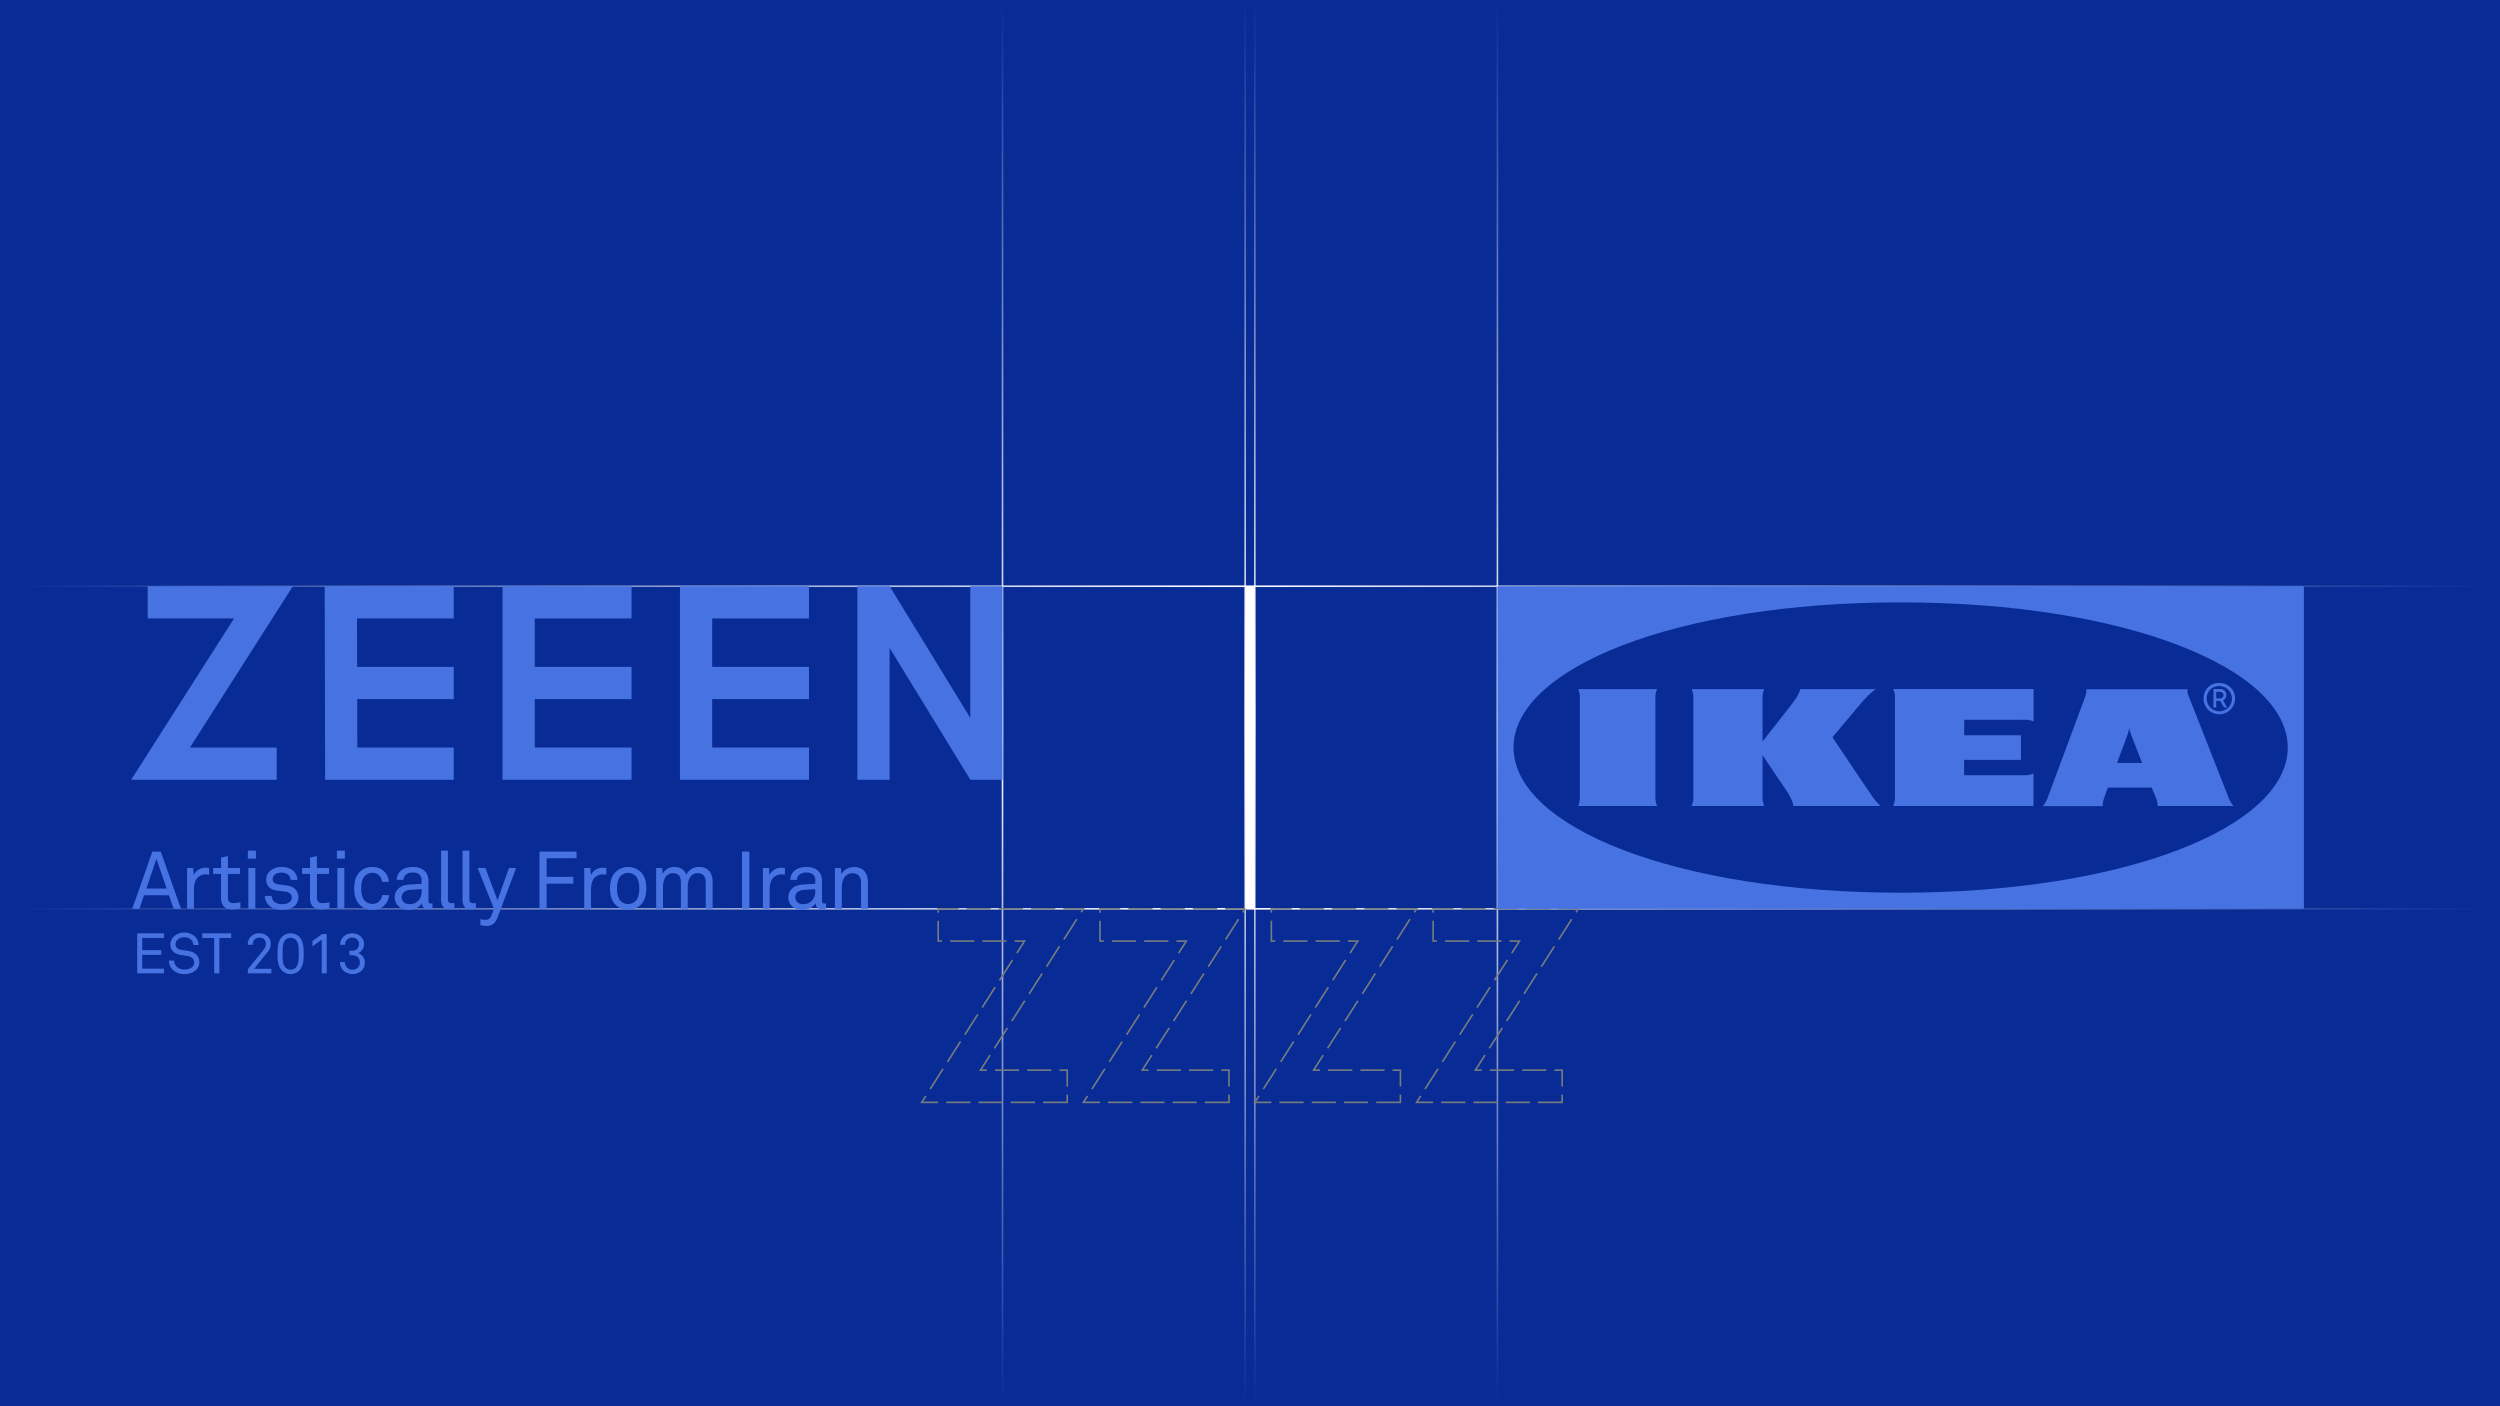 <svg xmlns="http://www.w3.org/2000/svg" xmlns:xlink="http://www.w3.org/1999/xlink" viewBox="0 0 1550 871.87"><defs><style>.cls-1,.cls-12{fill:#082b96;}.cls-2,.cls-3,.cls-4,.cls-5,.cls-6,.cls-7,.cls-8{fill:none;stroke-miterlimit:10;}.cls-2{stroke:url(#linear-gradient);}.cls-3{stroke:url(#linear-gradient-2);}.cls-4{stroke:url(#linear-gradient-3);}.cls-5{stroke:url(#linear-gradient-4);}.cls-6{stroke:url(#linear-gradient-5);}.cls-7{stroke:url(#linear-gradient-6);}.cls-8{stroke:#777d7e;stroke-dasharray:15 5;}.cls-11,.cls-9{fill:#4672e2;}.cls-10{fill:#fff;}.cls-11,.cls-12{fill-rule:evenodd;}</style><linearGradient id="linear-gradient" x1="-15525" y1="688.41" x2="-13989" y2="688.41" gradientTransform="translate(-13982 1051.87) rotate(180)" gradientUnits="userSpaceOnUse"><stop offset="0" stop-color="#fff" stop-opacity="0"/><stop offset="0.51" stop-color="#fff"/><stop offset="1" stop-color="#fff" stop-opacity="0"/></linearGradient><linearGradient id="linear-gradient-2" x1="-15120.46" y1="841.85" x2="-14248.59" y2="841.85" gradientTransform="translate(1463.41 15120.46) rotate(90)" xlink:href="#linear-gradient"/><linearGradient id="linear-gradient-3" x1="-15120.46" y1="535.01" x2="-14248.59" y2="535.01" gradientTransform="translate(1463.41 15120.46) rotate(90)" xlink:href="#linear-gradient"/><linearGradient id="linear-gradient-4" x1="-15120.46" y1="685.41" x2="-14248.59" y2="685.41" gradientTransform="translate(1463.41 15120.46) rotate(90)" xlink:href="#linear-gradient"/><linearGradient id="linear-gradient-5" x1="-15120.46" y1="691.41" x2="-14248.59" y2="691.41" gradientTransform="translate(1463.41 15120.46) rotate(90)" xlink:href="#linear-gradient"/><linearGradient id="linear-gradient-6" x1="-15525" y1="488.41" x2="-13989" y2="488.41" xlink:href="#linear-gradient"/></defs><g id="Background"><rect class="cls-1" width="1550" height="871.87"/></g><g id="Graphics"><line class="cls-2" x1="7" y1="363.46" x2="1543" y2="363.46"/><line class="cls-3" x1="621.56" y1="871.87" x2="621.56"/><line class="cls-4" x1="928.4" y1="871.87" x2="928.4"/><line class="cls-5" x1="778" y1="871.87" x2="778"/><line class="cls-6" x1="772" y1="871.87" x2="772"/><line class="cls-7" x1="7" y1="563.47" x2="1543" y2="563.47"/><polygon class="cls-8" points="761.99 683.47 671.73 683.47 735.52 583.47 681.99 583.47 681.99 563.47 772 563.47 708.21 663.47 761.99 663.47 761.99 683.47"/><polygon class="cls-8" points="661.68 683.47 571.43 683.47 635.22 583.47 581.68 583.47 581.68 563.47 671.7 563.47 607.91 663.47 661.68 663.47 661.68 683.47"/><polygon class="cls-8" points="968.52 683.47 878.27 683.47 942.06 583.47 888.52 583.47 888.52 563.47 978.54 563.47 914.75 663.47 968.52 663.47 968.52 683.47"/><polygon class="cls-8" points="868.25 683.47 778 683.47 841.79 583.47 788.25 583.47 788.25 563.47 878.27 563.47 814.48 663.47 868.25 663.47 868.25 683.47"/><polygon class="cls-9" points="171.56 483.46 81.31 483.46 145.09 383.46 91.56 383.46 91.56 363.46 181.57 363.46 117.79 463.46 171.56 463.46 171.56 483.46"/><polygon class="cls-9" points="281.32 483.46 201.59 483.46 201.3 363.46 281.32 363.46 281.32 383.46 221.35 383.46 221.54 463.46 281.32 463.46 281.32 483.46"/><rect class="cls-9" x="211.32" y="413.46" width="70" height="20"/><polygon class="cls-9" points="391.56 483.46 311.56 483.46 311.56 363.46 391.56 363.46 391.56 383.46 331.56 383.46 331.56 463.46 391.56 463.46 391.56 483.46"/><rect class="cls-9" x="321.56" y="413.46" width="70" height="20"/><polygon class="cls-9" points="501.56 483.46 421.56 483.46 421.56 363.46 501.56 363.46 501.56 383.46 441.56 383.46 441.56 463.46 501.56 463.46 501.56 483.46"/><rect class="cls-9" x="431.56" y="413.46" width="70" height="20"/><polygon class="cls-9" points="621.56 483.46 601.64 483.46 551.56 401.74 551.56 483.46 531.56 483.46 531.56 363.46 551.57 363.46 601.56 445.06 601.56 363.46 621.56 363.46 621.56 483.46"/><path class="cls-9" d="M107.61,563.47l-2.9-8.4H89.31l-2.85,8.4H82L94.46,528h5.2l12.55,35.45ZM97,532.47l-6.25,18.4h12.55Z"/><path class="cls-9" d="M127.31,542.12a7,7,0,0,0-4.8,2c-2.05,2-2.3,5.45-2.3,8.1v11.25H116v-25.3h3.75l.35,4.45a7.85,7.85,0,0,1,7.55-4.6,13.46,13.46,0,0,1,2,.15v4.15A12.43,12.43,0,0,0,127.31,542.12Z"/><path class="cls-9" d="M144,563.82c-5.45,0-6.95-3.45-6.95-6.85V541.82h-4.9v-3.65h4.9v-6.45l4.25-1v7.45h7.5v3.65h-7.5v14.65c0,2.45,1.05,3.45,3.4,3.45a31.22,31.22,0,0,0,4.35-.45v3.65A18.31,18.31,0,0,1,144,563.82Z"/><path class="cls-9" d="M153.66,532.37v-5h5v5Zm.3,31.1v-25.3h4.35v25.3Z"/><path class="cls-9" d="M183.11,561.27c-2,2-5,2.85-8.25,2.85s-6.05-.75-8.2-2.85a8.18,8.18,0,0,1-2.45-5.8h4.25a4.93,4.93,0,0,0,2,3.95,8,8,0,0,0,4.55,1.15,6.86,6.86,0,0,0,4.65-1.4,3.59,3.59,0,0,0,1.25-2.75c0-1.9-1.35-3.25-4-3.6-1.1-.15-3.95-.5-5.7-.75-3.8-.6-6.2-3-6.2-6.8a7.28,7.28,0,0,1,2.1-4.95,10.31,10.31,0,0,1,7.45-2.8c3.35,0,6.35,1.05,8.05,3.2a7.23,7.23,0,0,1,1.8,4.85h-4.25a4.57,4.57,0,0,0-1.45-3.15,5.94,5.94,0,0,0-4.15-1.35,6.55,6.55,0,0,0-2.95.5,3.79,3.79,0,0,0-2.55,3.4c0,2.1,1.3,3,3.4,3.3,1.4.2,3.4.4,6.1.85,3.6.6,6.45,3.2,6.45,7A7.21,7.21,0,0,1,183.11,561.27Z"/><path class="cls-9" d="M199.21,563.82c-5.45,0-7-3.45-7-6.85V541.82h-4.9v-3.65h4.9v-6.45l4.25-1v7.45H204v3.65h-7.5v14.65c0,2.45,1.05,3.45,3.4,3.45a31.22,31.22,0,0,0,4.35-.45v3.65A18.31,18.31,0,0,1,199.21,563.82Z"/><path class="cls-9" d="M208.86,532.37v-5h4.95v5Zm.3,31.1v-25.3h4.35v25.3Z"/><path class="cls-9" d="M238.26,561.37a10,10,0,0,1-7.3,2.75,10.58,10.58,0,0,1-9.25-4.75c-1.35-2-2.1-4.75-2.1-8.55s.75-6.55,2.1-8.55a10.49,10.49,0,0,1,9.2-4.75,10.06,10.06,0,0,1,7.2,2.7,9.7,9.7,0,0,1,3,6.5h-4.3a6.35,6.35,0,0,0-1.8-4,5.92,5.92,0,0,0-4.1-1.55,6.39,6.39,0,0,0-4.4,1.65c-2,1.7-2.55,4.85-2.55,8s.55,6.25,2.55,7.95a6.39,6.39,0,0,0,4.4,1.65,5.91,5.91,0,0,0,4.3-1.7,6.25,6.25,0,0,0,1.7-3.75h4.3A9.52,9.52,0,0,1,238.26,561.37Z"/><path class="cls-9" d="M265.31,563.82a3.6,3.6,0,0,1-3.65-3.85h-.1c-1.45,2.55-4.6,4.15-8.15,4.15-5.8,0-8.7-3.9-8.7-7.8,0-3.25,2.1-7.5,9-7.9l7.7-.45v-1.85a5,5,0,0,0-1.3-3.85A5.7,5.7,0,0,0,256,541a6.27,6.27,0,0,0-4.6,1.5,4.14,4.14,0,0,0-1.25,3H246a7.49,7.49,0,0,1,2.2-5.3c1.7-1.8,4.7-2.7,7.8-2.7,4.9,0,7.7,2.1,8.9,4.85a9.69,9.69,0,0,1,.75,3.9v12.25c0,1.35.55,1.7,1.4,1.7a6.16,6.16,0,0,0,1.1-.15v3.15A5.89,5.89,0,0,1,265.31,563.82Zm-3.9-12.55-6.8.4c-2.55.15-5.55,1.35-5.55,4.55,0,2.25,1.4,4.35,5,4.35a7.13,7.13,0,0,0,5.2-2.05,8.16,8.16,0,0,0,2.15-5.75Z"/><path class="cls-9" d="M278.76,563.77c-3.7,0-5.3-2.2-5.3-6.2v-30.2h4.25v30c0,1.7.55,2.6,2.3,2.6a16.38,16.38,0,0,0,1.75,0v3.6A11.09,11.09,0,0,1,278.76,563.77Z"/><path class="cls-9" d="M292.06,563.77c-3.7,0-5.3-2.2-5.3-6.2v-30.2H291v30c0,1.7.55,2.6,2.3,2.6a16.38,16.38,0,0,0,1.75,0v3.6A11.09,11.09,0,0,1,292.06,563.77Z"/><path class="cls-9" d="M308.56,568.67c-1.2,3.25-3.05,5.4-6.85,5.4a13.84,13.84,0,0,1-3.85-.5v-3.7a11.76,11.76,0,0,0,3,.4,3.6,3.6,0,0,0,3.8-2.55l1.6-4.25-10.1-25.3H301l7.45,20,7.1-20H320Z"/><path class="cls-9" d="M338.91,532.12v11.55h16.5v4.2h-16.5v15.6h-4.45V528h23v4.1Z"/><path class="cls-9" d="M373.51,542.12a7,7,0,0,0-4.8,2c-2,2-2.3,5.45-2.3,8.1v11.25h-4.2v-25.3H366l.35,4.45a7.85,7.85,0,0,1,7.55-4.6,13.46,13.46,0,0,1,2,.15v4.15A12.43,12.43,0,0,0,373.51,542.12Z"/><path class="cls-9" d="M397.11,561.17a11.39,11.39,0,0,1-15.3,0c-2.76-2.7-3.6-6.35-3.6-10.35s.84-7.65,3.6-10.35a11.39,11.39,0,0,1,15.3,0c2.75,2.7,3.6,6.35,3.6,10.35S399.86,558.47,397.11,561.17ZM394,543a6.65,6.65,0,0,0-9.1,0c-1.8,1.85-2.35,4.9-2.35,7.85s.55,6,2.35,7.85a6.65,6.65,0,0,0,9.1,0c1.8-1.85,2.35-4.9,2.35-7.85S395.81,544.82,394,543Z"/><path class="cls-9" d="M437.56,563.47v-16.1c0-3.55-1.15-6-5.15-6a5.13,5.13,0,0,0-3.85,1.7c-1.7,1.75-2.15,4.3-2.15,6.95v13.45h-4.25v-16.1c0-3.55-1.05-6-5.1-6a5.37,5.37,0,0,0-4.3,2.25c-1.25,1.6-1.7,4.3-1.7,6.4v13.45h-4.25v-25.3h3.7l.4,3.6a7.7,7.7,0,0,1,7.1-4.25c3.75,0,6.45,1.7,7.55,4.8a8.34,8.34,0,0,1,7.8-4.8c5.75,0,8.45,3.7,8.45,9.3v16.65Z"/><path class="cls-9" d="M460.05,563.47V528h4.56v35.45Z"/><path class="cls-9" d="M484.3,542.12a7,7,0,0,0-4.8,2c-2.05,2-2.3,5.45-2.3,8.1v11.25H473v-25.3h3.75l.35,4.45a7.85,7.85,0,0,1,7.55-4.6,13.46,13.46,0,0,1,2,.15v4.15A12.43,12.43,0,0,0,484.3,542.12Z"/><path class="cls-9" d="M509.36,563.82a3.59,3.59,0,0,1-3.65-3.85h-.11c-1.44,2.55-4.6,4.15-8.15,4.15-5.8,0-8.7-3.9-8.7-7.8,0-3.25,2.1-7.5,9-7.9l7.71-.45v-1.85a5,5,0,0,0-1.3-3.85A5.75,5.75,0,0,0,500,541a6.27,6.27,0,0,0-4.6,1.5,4.14,4.14,0,0,0-1.25,3H490a7.49,7.49,0,0,1,2.2-5.3c1.7-1.8,4.7-2.7,7.8-2.7,4.91,0,7.71,2.1,8.91,4.85a9.69,9.69,0,0,1,.75,3.9v12.25c0,1.35.55,1.7,1.4,1.7a6.32,6.32,0,0,0,1.1-.15v3.15A5.91,5.91,0,0,1,509.36,563.82Zm-3.9-12.55-6.81.4c-2.55.15-5.55,1.35-5.55,4.55,0,2.25,1.4,4.35,5,4.35a7.11,7.11,0,0,0,5.2-2.05,8.17,8.17,0,0,0,2.16-5.75Z"/><path class="cls-9" d="M533.85,563.47V547.42c0-3.8-1.55-6-5.55-6a6.2,6.2,0,0,0-5.5,3.9c-.85,1.85-.9,4.5-.9,6.45v11.75h-4.25v-25.3h3.7l.35,3.8c1.3-2.9,4.8-4.45,7.65-4.45,5.75,0,8.75,3.45,8.75,9.3v16.65Z"/><path class="cls-9" d="M85.06,603.47V578.65h16.59v2.87H88.18v7.56H100V592H88.18v8.58h13.47v2.87Z"/><path class="cls-9" d="M121.46,601.44a10.09,10.09,0,0,1-7,2.48,10.25,10.25,0,0,1-7.11-2.38,8.23,8.23,0,0,1-2.66-5.95h3.26a5.64,5.64,0,0,0,1.75,3.92,7,7,0,0,0,4.76,1.54,6.54,6.54,0,0,0,4.62-1.43,3.67,3.67,0,0,0,1.26-2.91c0-1.92-1.23-3.53-4.17-4l-3.92-.59c-3.71-.56-6.61-2.63-6.61-6.58a6.83,6.83,0,0,1,2.17-4.9,9.21,9.21,0,0,1,6.51-2.45,9.33,9.33,0,0,1,6.44,2.38,7.47,7.47,0,0,1,2.38,5.32h-3.26a5.19,5.19,0,0,0-1.22-3.12,6.5,6.5,0,0,0-8.79,0,4,4,0,0,0-1,2.7c0,2.24,1.85,3.25,3.71,3.5,1.4.17,2.76.42,4.13.63,4.13.59,6.89,3.11,6.89,7A6.45,6.45,0,0,1,121.46,601.44Z"/><path class="cls-9" d="M136,581.56v21.91H132.8V581.56h-7.38v-2.91h17.92v2.91Z"/><path class="cls-9" d="M153.66,603.47v-2.56l9.84-12.14a5.43,5.43,0,0,0,1.33-3.5c0-2.49-1.44-3.92-4-3.92-2.17,0-4.13,1.19-4.13,4.41h-3.08a6.76,6.76,0,0,1,7.17-7.11,7.05,7.05,0,0,1,5.95,2.8,6.25,6.25,0,0,1,1.12,3.78,8,8,0,0,1-2.06,5.18l-8.26,10.26h10.71v2.8Z"/><path class="cls-9" d="M185.44,601.86a7.72,7.72,0,0,1-10.5,0c-2.45-2.49-2.87-5.88-2.87-10.57s.42-8.12,2.87-10.61a7.8,7.8,0,0,1,10.5,0c2.45,2.49,2.87,5.92,2.87,10.61S187.89,599.37,185.44,601.86ZM183.2,582.5a4.6,4.6,0,0,0-6,0c-2.06,2-2,5.5-2,8.79s-.07,6.82,2,8.78a4.6,4.6,0,0,0,6,0c2.07-2,2-5.49,2-8.78S185.27,584.46,183.2,582.5Z"/><path class="cls-9" d="M199.48,603.47V582.54l-5.78,4.23v-3.32l6-4.31h2.87v24.33Z"/><path class="cls-9" d="M224.33,601.72a8.54,8.54,0,0,1-11.45,0,7.24,7.24,0,0,1-2.06-5.22h3a5.09,5.09,0,0,0,1.26,3.36,4.27,4.27,0,0,0,3.33,1.37,4.54,4.54,0,0,0,3.53-1.4,4.46,4.46,0,0,0,1.16-3.08c0-3-2-4.52-5-4.52h-1.47v-2.76h1.47c2.8,0,4.48-1.54,4.48-4.1a3.78,3.78,0,0,0-1.15-2.83,4.09,4.09,0,0,0-3-1.19,4.41,4.41,0,0,0-3,1,4.34,4.34,0,0,0-1.47,3.43h-3a6.73,6.73,0,0,1,2.35-5.36,8,8,0,0,1,5.21-1.75,7.54,7.54,0,0,1,5.18,2,6.11,6.11,0,0,1,2,4.76,6.28,6.28,0,0,1-3.57,5.5,6.21,6.21,0,0,1,4.06,6A7.09,7.09,0,0,1,224.33,601.72Z"/><rect class="cls-10" x="772" y="363.46" width="6" height="200"/><polygon id="Shape" class="cls-11" points="1428.34 563.47 928.4 563.47 928.4 363.46 1428.41 363.46 1428.41 563.47 1428.34 563.47"/><path id="path7" class="cls-12" d="M938.4,463.47c0,49.16,100.59,90,240,90s240-40.84,240-90-100.58-90-240-90S938.4,414.3,938.4,463.47Z"/><path id="path9" class="cls-9" d="M1160.65,493.49a39.79,39.79,0,0,0,5.3,6.23h-54.11c0-2.1-2.07-6.37-4.37-9.73s-14.69-21.75-14.69-21.75v25.25a12.72,12.72,0,0,0,1.08,6.23h-45.08a12.82,12.82,0,0,0,1.07-6.23v-60a12.82,12.82,0,0,0-1.07-6.23h45.08a12.72,12.72,0,0,0-1.08,6.23V459.7s14.41-18.32,17.7-22.59c2.51-3.22,5.59-7.77,5.59-9.87h47c-3.22,2.1-6.8,5.88-9.74,9.38l-17.2,20.49s21.64,32.25,24.51,36.38Zm14.19-60v60a12.72,12.72,0,0,1-1.08,6.23h87V479.57a13.6,13.6,0,0,1-6.37,1.05h-36.63v-9.51H1253V455.85h-35.19v-9.58h36.63a14.47,14.47,0,0,1,6.37,1V427.17h-87A13.12,13.12,0,0,1,1174.84,433.47Zm206.46,60a17.43,17.43,0,0,0,3.52,6.23h-47.16c.21-2.1-.57-4.13-1.43-6.23,0,0-.72-1.68-1.72-4.13l-.43-1.05h-27.16l-.43,1.12s-.79,2-1.51,4.13-1.5,4.13-1.22,6.23h-37.19a18.31,18.31,0,0,0,3.37-6.23l22.28-60c.79-2.1,1.58-4.13,1.29-6.23h62.85c-.57,2.1.58,4.13,1.37,6.23C1359.59,438.09,1379.73,489.43,1381.3,493.49ZM1328.13,473l-6.59-16.79a35.18,35.18,0,0,1-1.44-4.75,26.9,26.9,0,0,1-1.29,4.75c-.21.7-3,8.05-6.23,16.79Zm-300.71-45.75h-49a12.72,12.72,0,0,1,1.08,6.23v60a12.72,12.72,0,0,1-1.08,6.23h49a12.82,12.82,0,0,1-1.07-6.23v-60A12.82,12.82,0,0,1,1027.42,427.24ZM1366.25,433a9.22,9.22,0,0,1,9.11-9.51h.64a9.44,9.44,0,0,1,9.75,9.16V433a9.79,9.79,0,0,1-19.57.49,1.19,1.19,0,0,0,.07-.49Zm1.94,0a7.81,7.81,0,1,0,7.81-7.62,7.45,7.45,0,0,0-7.81,7.06Zm5.88,5.67h-1.72V427.17h4.37a3.7,3.7,0,0,1,3.65,3.71,3.83,3.83,0,0,1-2.08,3.36l2.51,4.41h-1.93l-2.3-4.06h-2.5Zm0-5.67h2.36a2,2,0,0,0,2.15-1.89,2,2,0,0,0-1.93-2.1h-2.58Z"/></g></svg>